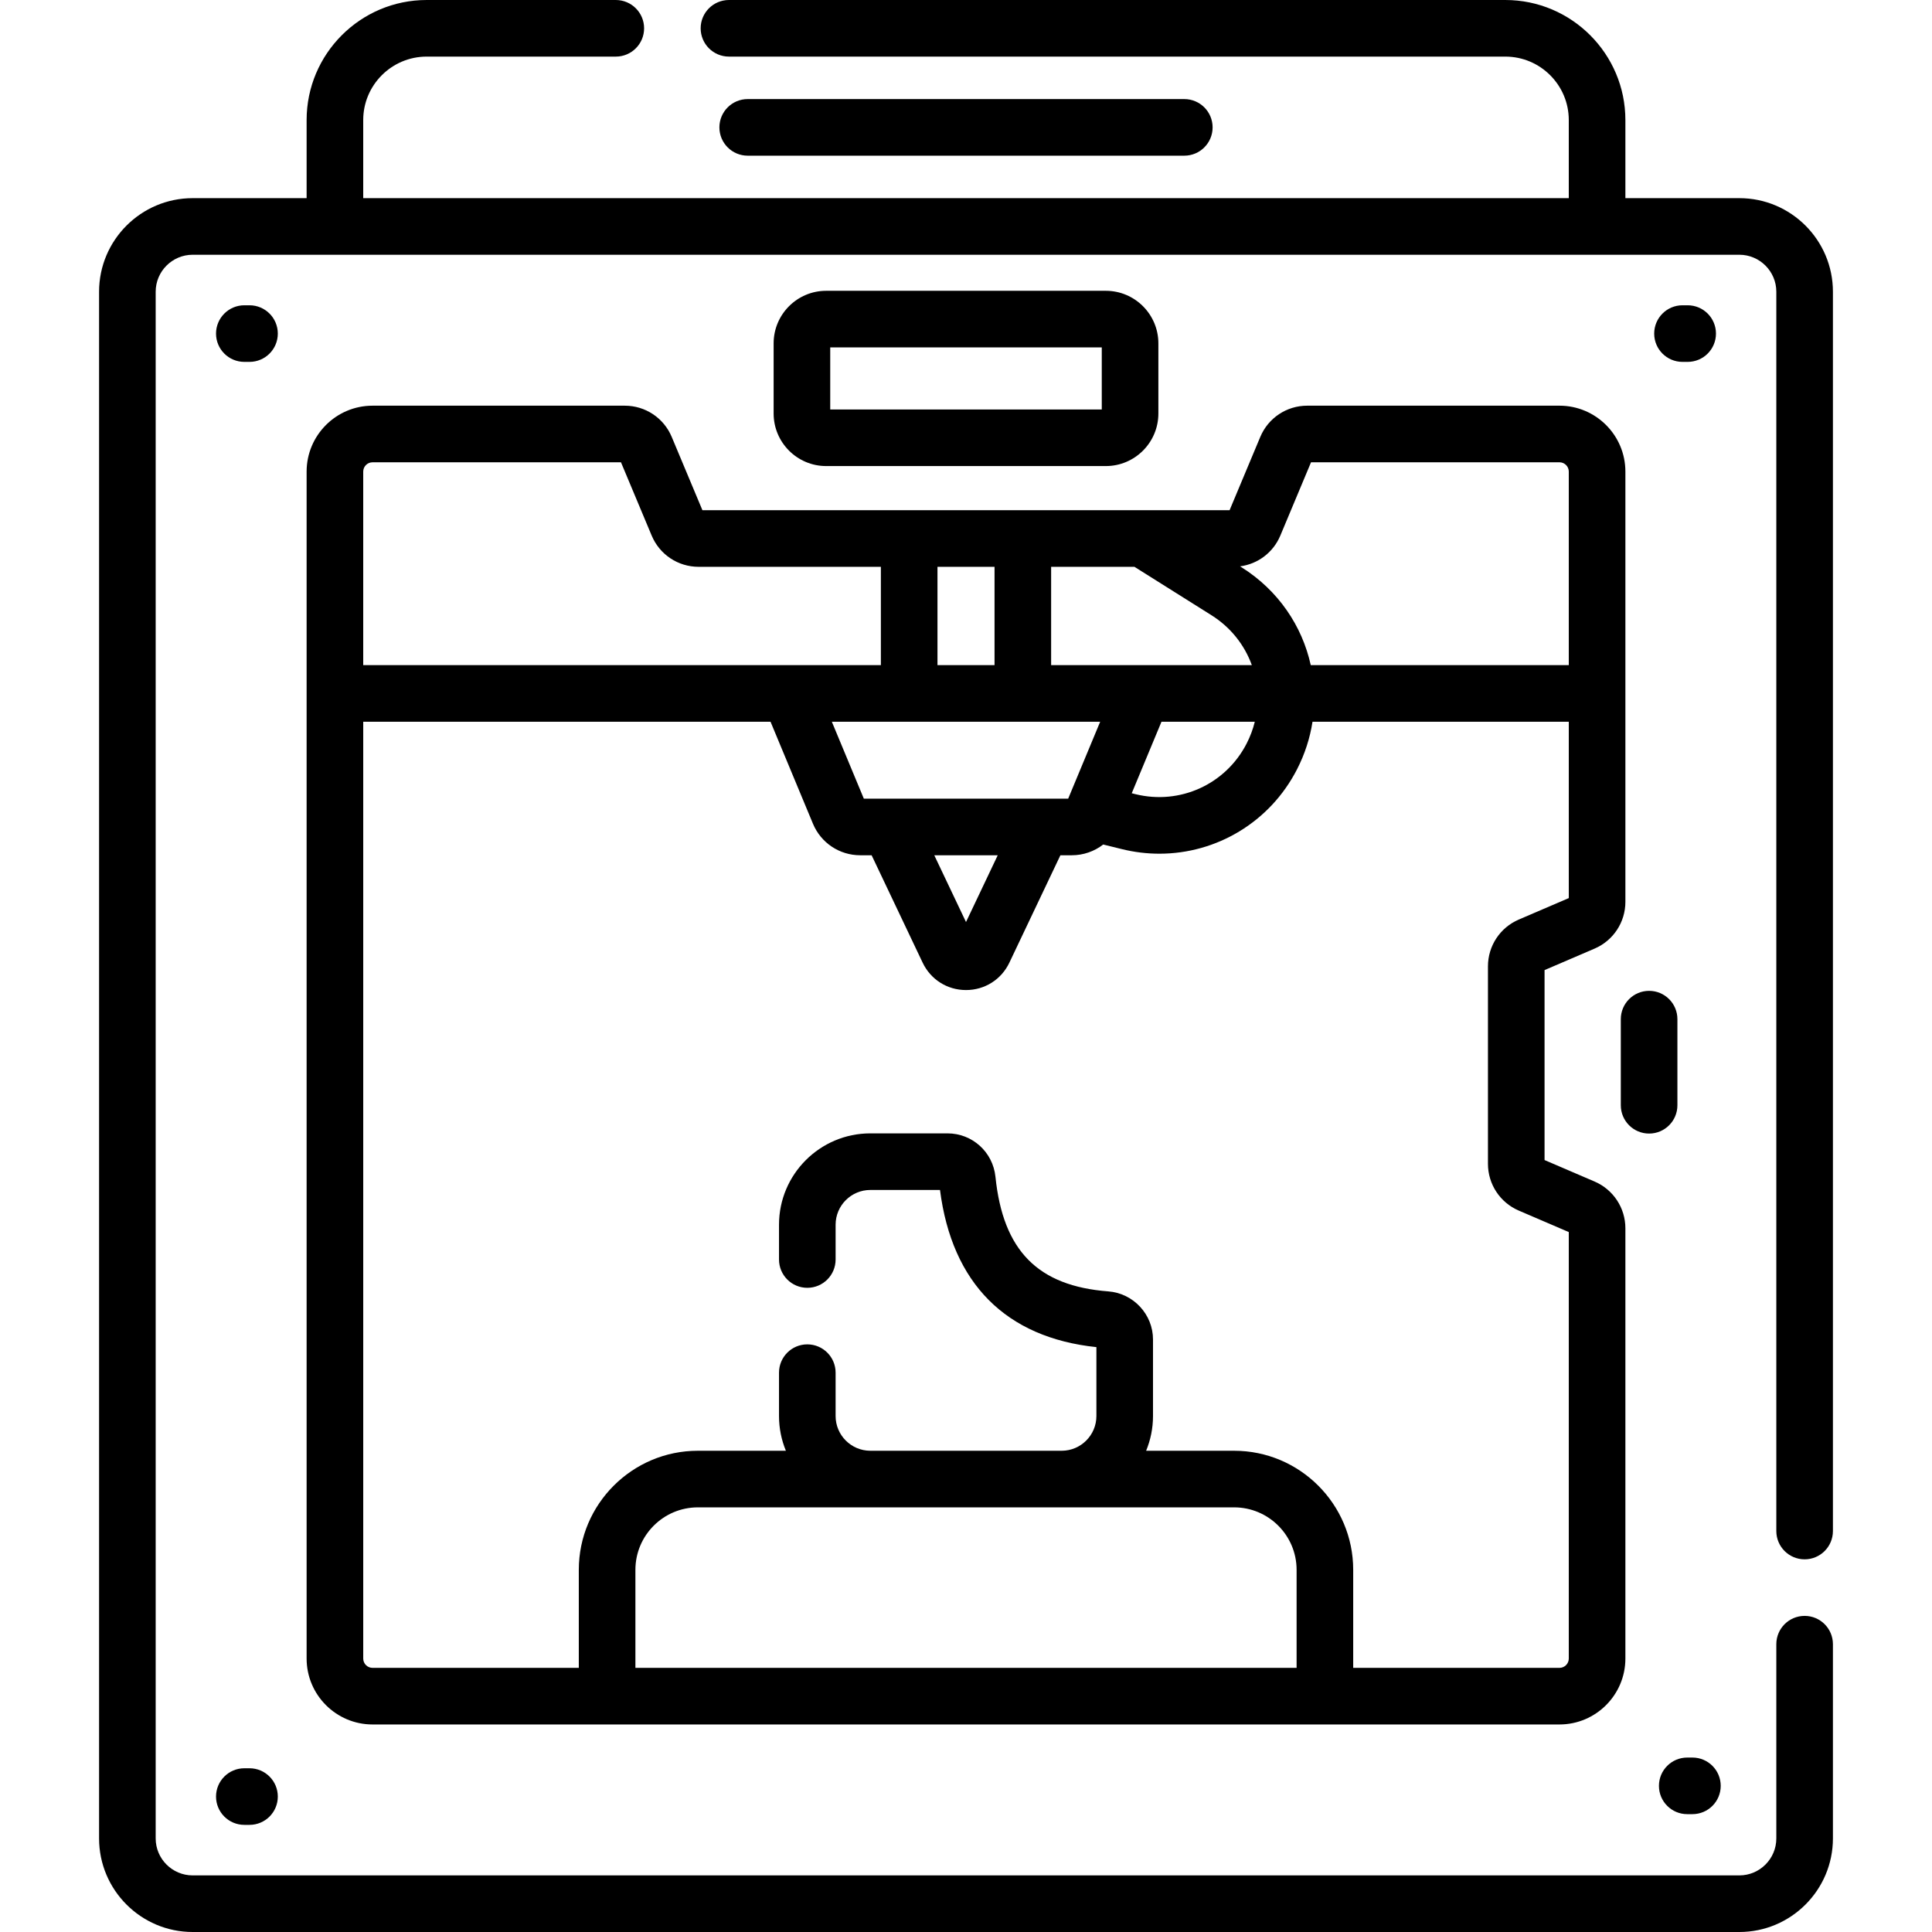 <svg id="Capa_1" enable-background="new 0 0 512 512" height="512" viewBox="0 0 512 512" width="512" xmlns="http://www.w3.org/2000/svg"><g><path d="m178.011 115.784c-2.105-5.025-6.986-8.272-12.435-8.272h-66.851c-9.632 0-17.468 7.836-17.468 17.468v314.553c0 9.632 7.836 17.468 17.468 17.468h314.552c9.632 0 17.468-7.836 17.468-17.468v-114.024c0-5.396-3.204-10.259-8.161-12.388l-13.261-5.694v-50.342l13.26-5.694c4.958-2.129 8.162-6.991 8.162-12.388v-114.024c0-9.632-7.836-17.468-17.468-17.468h-66.852c-5.448 0-10.329 3.247-12.436 8.273l-8.136 19.427h-139.706zm-79.286 6.728h65.842l8.137 19.428c2.105 5.025 6.986 8.272 12.435 8.272h48.302v26.057h-137.184v-51.289c0-1.361 1.107-2.468 2.468-2.468zm201.915 27.7 20.405 12.827c5.148 3.237 8.793 7.939 10.705 13.229h-53.189v-26.057h22.079zm31.896 41.057c-.484 1.963-1.203 3.903-2.169 5.783-5.548 10.803-17.654 16.319-29.45 13.414l-.997-.246 7.884-18.952h24.732zm-40.978 0-8.48 20.386h-54.153l-8.48-20.386zm-35.557 53.079-8.406-17.693h16.812zm-87.612 197.652v-25.98c0-9.128 7.426-16.555 16.554-16.555 67.339.001 127.866 0 142.115 0 9.128 0 16.554 7.427 16.554 16.555v25.98zm234.094-198.303c-4.958 2.13-8.161 6.992-8.161 12.388v52.342c0 5.396 3.203 10.258 8.161 12.388l13.261 5.694v113.023c0 1.36-1.107 2.468-2.468 2.468h-54.665v-25.98c0-17.399-14.155-31.555-31.554-31.555h-23.324c1.172-2.839 1.823-5.947 1.823-9.204v-20.293c0-6.638-5.196-12.232-11.829-12.737-18.686-1.423-27.915-10.791-29.924-30.374-.673-6.559-6.138-11.504-12.71-11.504h-20.445c-13.347 0-24.204 10.858-24.204 24.205v9.226c0 4.143 3.357 7.5 7.5 7.5s7.5-3.357 7.5-7.5v-9.226c0-5.076 4.129-9.205 9.204-9.205h18.46c3.18 24.771 17.461 39.121 41.448 41.65v18.258c0 5.07-4.119 9.193-9.186 9.204h-50.742c-5.066-.011-9.185-4.135-9.185-9.204v-11.491c0-4.143-3.357-7.5-7.5-7.5s-7.5 3.357-7.5 7.5v11.491c0 3.258.651 6.365 1.823 9.204h-23.325c-17.398 0-31.554 14.155-31.554 31.555v25.98h-54.662c-1.36 0-2.468-1.107-2.468-2.468v-248.263h107.94l11.241 27.021c2.112 5.081 7.033 8.364 12.536 8.364h3.013l13.519 28.455c2.128 4.48 6.531 7.264 11.492 7.265h.002c4.961 0 9.365-2.783 11.494-7.264l13.519-28.456h3.013c3.093 0 6.002-1.038 8.332-2.849l4.971 1.225c3.313.816 6.642 1.21 9.925 1.21 15.122 0 29.277-8.357 36.456-22.335 2.098-4.083 3.453-8.346 4.118-12.637h67.916v46.734zm-63.184-101.759 8.136-19.427h65.842c1.36 0 2.468 1.107 2.468 2.468v51.289h-68.381c-2.281-10.377-8.607-19.813-18.336-25.929l-.397-.25c4.716-.617 8.792-3.675 10.668-8.151zm-75.738 8.274v26.057h-15.121v-26.057z"/><path d="m293.054 123.512c7.68 0 13.928-6.248 13.928-13.928v-18.593c0-7.68-6.248-13.928-13.928-13.928h-74.107c-7.68 0-13.927 6.248-13.927 13.928v18.593c0 7.68 6.247 13.928 13.927 13.928zm-73.034-31.449h71.962v16.448h-71.962z"/><path d="m437.03 300.407c4.143 0 7.5-3.357 7.5-7.5v-22.823c0-4.143-3.357-7.5-7.5-7.5s-7.5 3.357-7.5 7.5v22.823c0 4.143 3.358 7.5 7.5 7.5z"/><path d="m447.136 480.77h1.373c4.143 0 7.5-3.357 7.5-7.5s-3.357-7.5-7.5-7.5h-1.373c-4.143 0-7.5 3.357-7.5 7.5s3.357 7.5 7.5 7.5z"/><path d="m447.25 95.903c4.143 0 7.5-3.357 7.5-7.5s-3.357-7.5-7.5-7.5h-1.372c-4.143 0-7.5 3.357-7.5 7.5s3.357 7.5 7.5 7.5z"/><path d="m66.123 80.903h-1.373c-4.143 0-7.5 3.357-7.5 7.5s3.357 7.5 7.5 7.5h1.373c4.143 0 7.5-3.357 7.5-7.5s-3.357-7.5-7.5-7.5z"/><path d="m66.123 468.609h-1.373c-4.143 0-7.5 3.357-7.5 7.5s3.357 7.5 7.5 7.5h1.373c4.143 0 7.5-3.357 7.5-7.5s-3.357-7.5-7.5-7.5z"/><path d="m313.854 41.256c4.143 0 7.5-3.357 7.5-7.5s-3.357-7.5-7.5-7.5h-115.707c-4.143 0-7.5 3.357-7.5 7.5s3.357 7.5 7.5 7.5z"/><path d="m478.244 413.239c4.143 0 7.5-3.357 7.5-7.5v-328.426c0-13.676-11.126-24.802-24.802-24.802h-30.198v-20.697c0-17.543-14.271-31.814-31.814-31.814h-205.748c-4.143 0-7.5 3.357-7.5 7.5s3.357 7.5 7.5 7.5h205.748c9.271 0 16.814 7.543 16.814 16.814v20.697h-319.487v-20.697c0-9.271 7.543-16.814 16.814-16.814h50.123c4.143 0 7.5-3.357 7.5-7.5s-3.357-7.5-7.5-7.5h-50.123c-17.543 0-31.814 14.271-31.814 31.814v20.697h-30.199c-13.676 0-24.802 11.126-24.802 24.802v409.885c0 13.676 11.126 24.802 24.802 24.802h409.885c13.676 0 24.802-11.126 24.802-24.802v-51.472c0-4.143-3.357-7.5-7.5-7.5s-7.5 3.357-7.5 7.5v51.472c0 5.404-4.397 9.802-9.802 9.802h-409.885c-5.404 0-9.802-4.397-9.802-9.802v-409.885c0-5.404 4.397-9.802 9.802-9.802h409.885c5.404 0 9.802 4.397 9.802 9.802v328.426c-.001 4.143 3.357 7.5 7.499 7.5z"/></g></svg>